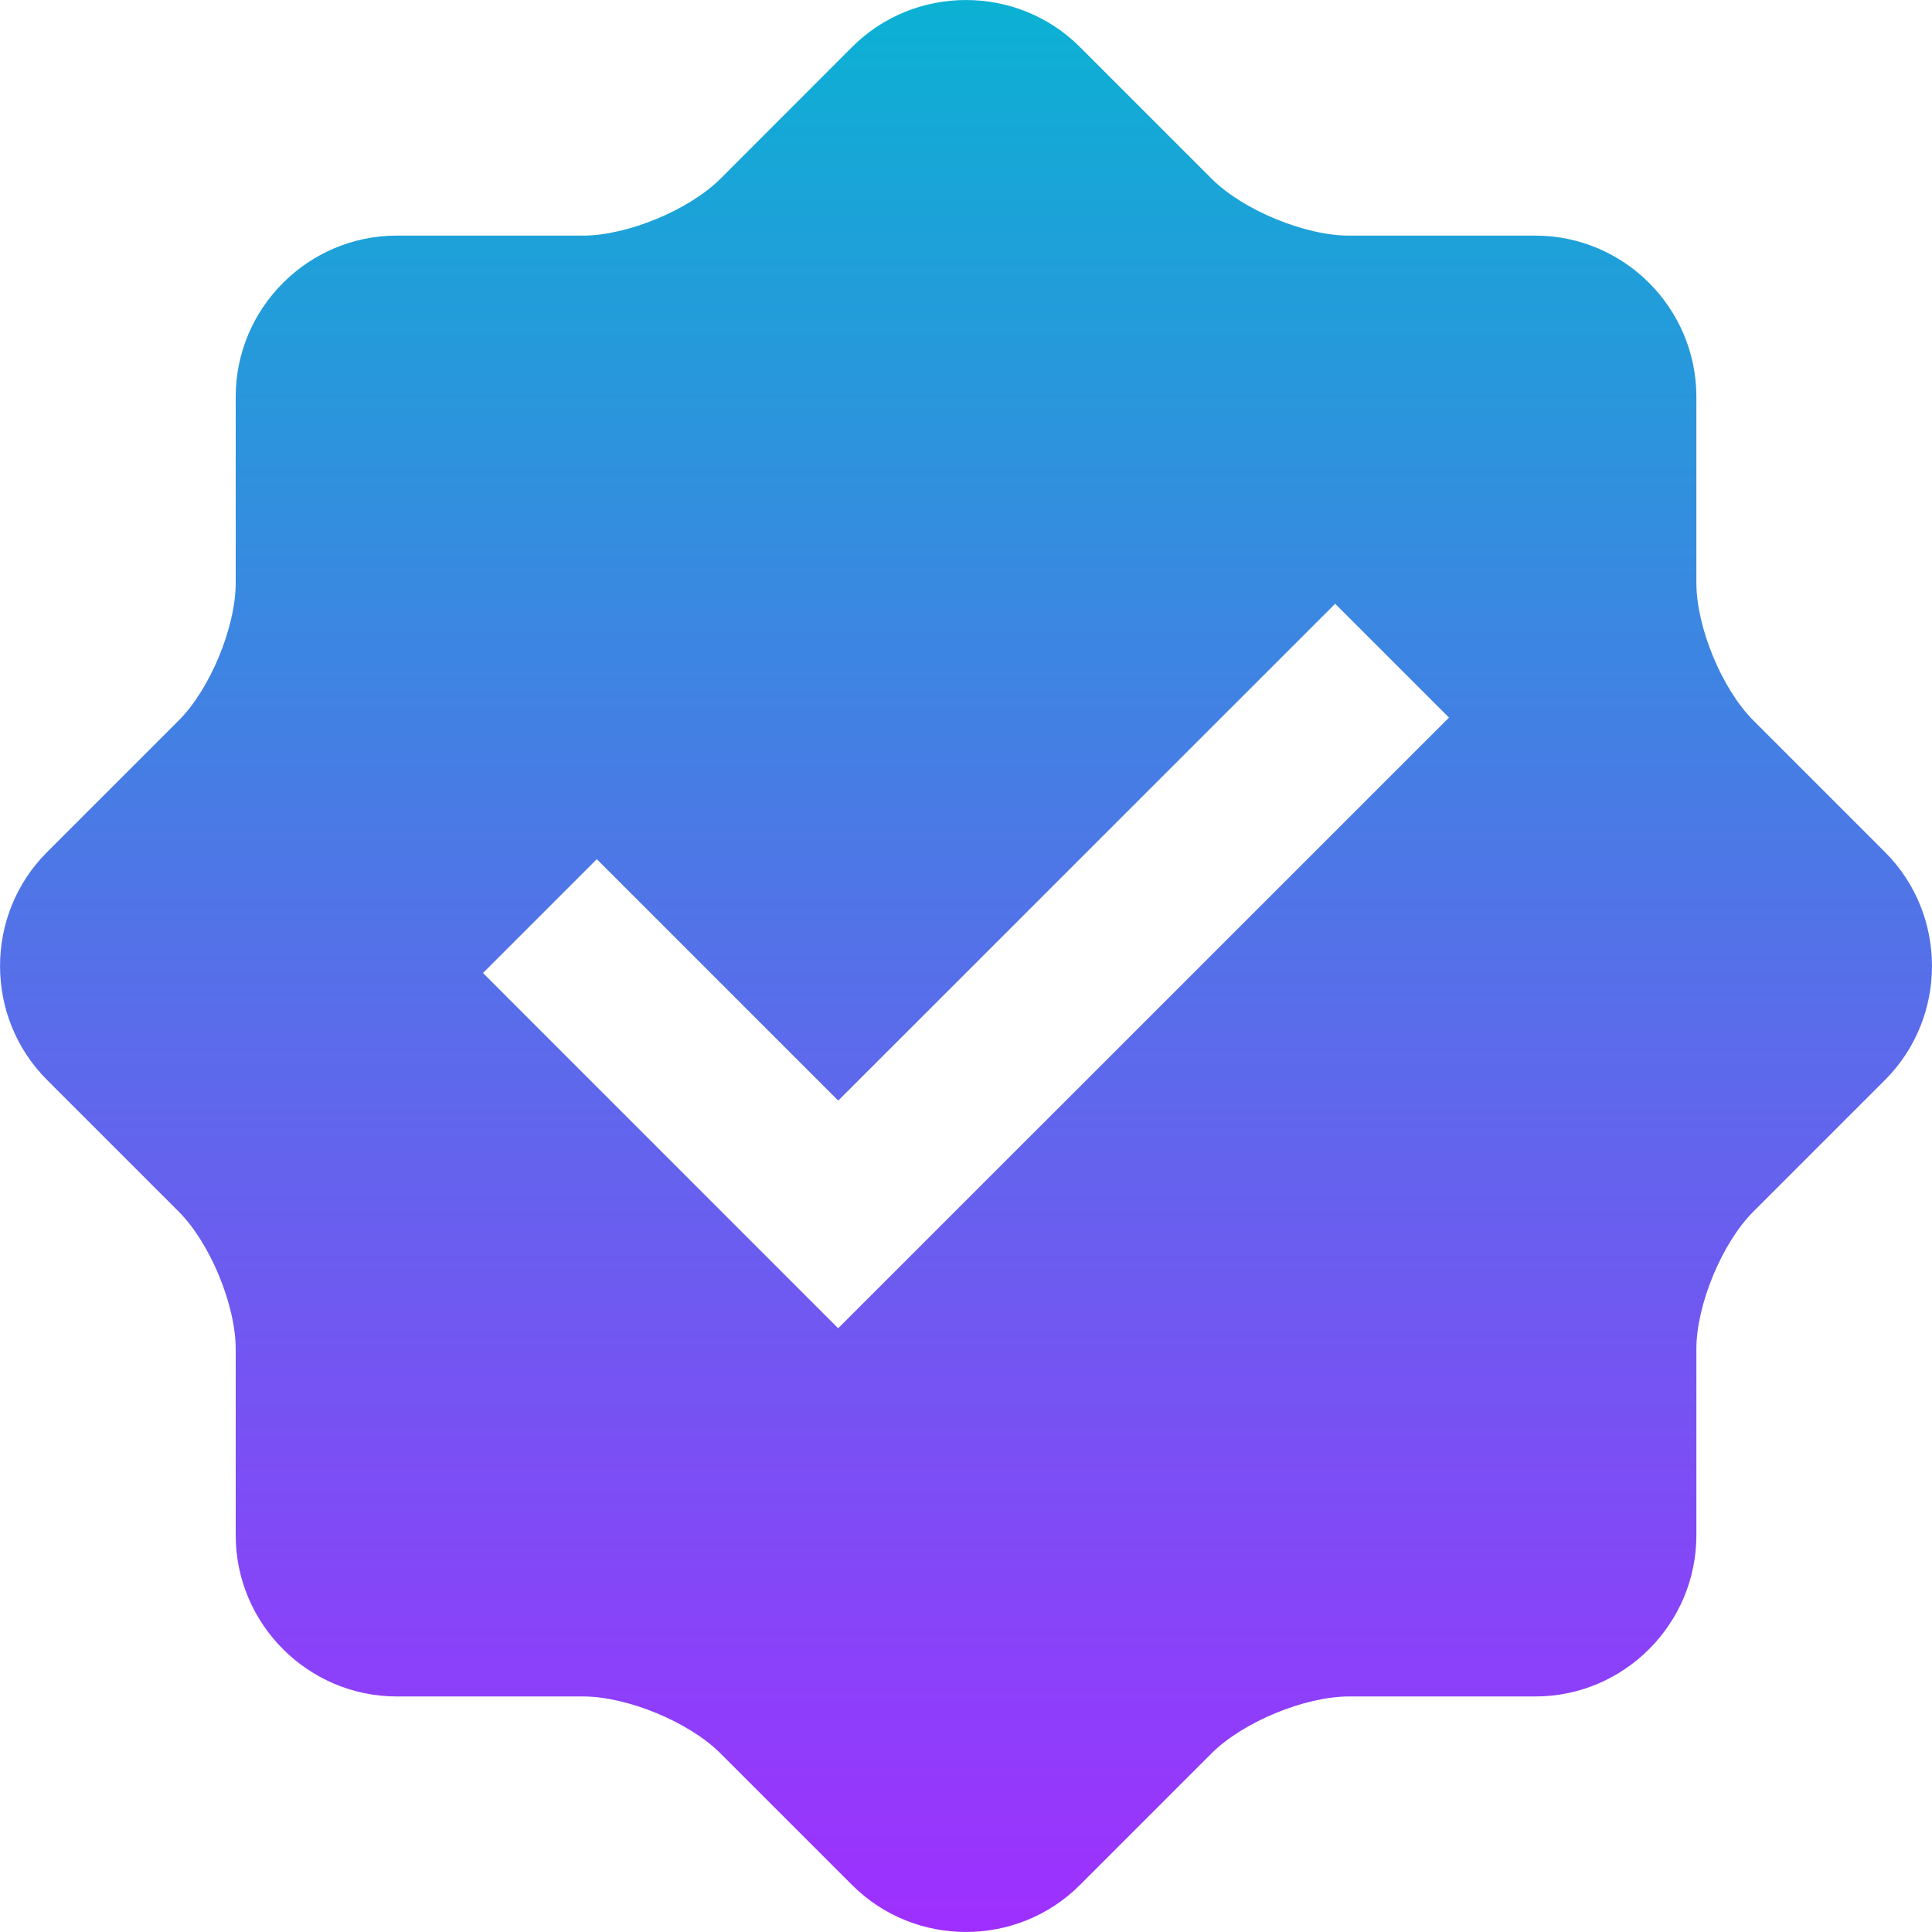 <svg width="24" height="24" viewBox="0 0 24 24" fill="none" xmlns="http://www.w3.org/2000/svg">
<g clip-path="url(#clip0_7788_4780)">
<path d="M23.417 10.586L21.78 8.949C21.392 8.561 21.073 7.793 21.073 7.242V4.928C21.073 3.827 20.174 2.927 19.073 2.927H16.758C16.208 2.927 15.439 2.608 15.051 2.22L13.414 0.583C12.637 -0.194 11.363 -0.194 10.586 0.583L8.949 2.221C8.56 2.609 7.791 2.927 7.242 2.927H4.928C3.828 2.927 2.928 3.827 2.928 4.928V7.242C2.928 7.791 2.609 8.561 2.221 8.949L0.584 10.586C-0.194 11.363 -0.194 12.637 0.584 13.415L2.221 15.052C2.609 15.441 2.928 16.21 2.928 16.759V19.073C2.928 20.173 3.828 21.074 4.928 21.074H7.242C7.792 21.074 8.561 21.392 8.949 21.78L10.586 23.417C11.363 24.194 12.637 24.194 13.414 23.417L15.051 21.78C15.44 21.392 16.208 21.074 16.758 21.074H19.073C20.174 21.074 21.073 20.173 21.073 19.073V16.759C21.073 16.208 21.392 15.44 21.78 15.052L23.417 13.415C24.194 12.637 24.194 11.363 23.417 10.586ZM10.412 16.5L6 12.087L7.414 10.673L10.413 13.672L16.586 7.5L18 8.914L10.412 16.5Z" fill="url(#paint0_linear_7788_4780)"/>
</g>
<defs>
<linearGradient id="paint0_linear_7788_4780" x1="12" y1="24" x2="12" y2="-7.72484e-05" gradientUnits="userSpaceOnUse">
<stop stop-color="#9F2FFF"/>
<stop offset="1" stop-color="#0BB1D3"/>
</linearGradient>
<clipPath id="clip0_7788_4780">
<rect width="24" height="24" fill="white"/>
</clipPath>
</defs>
</svg>
